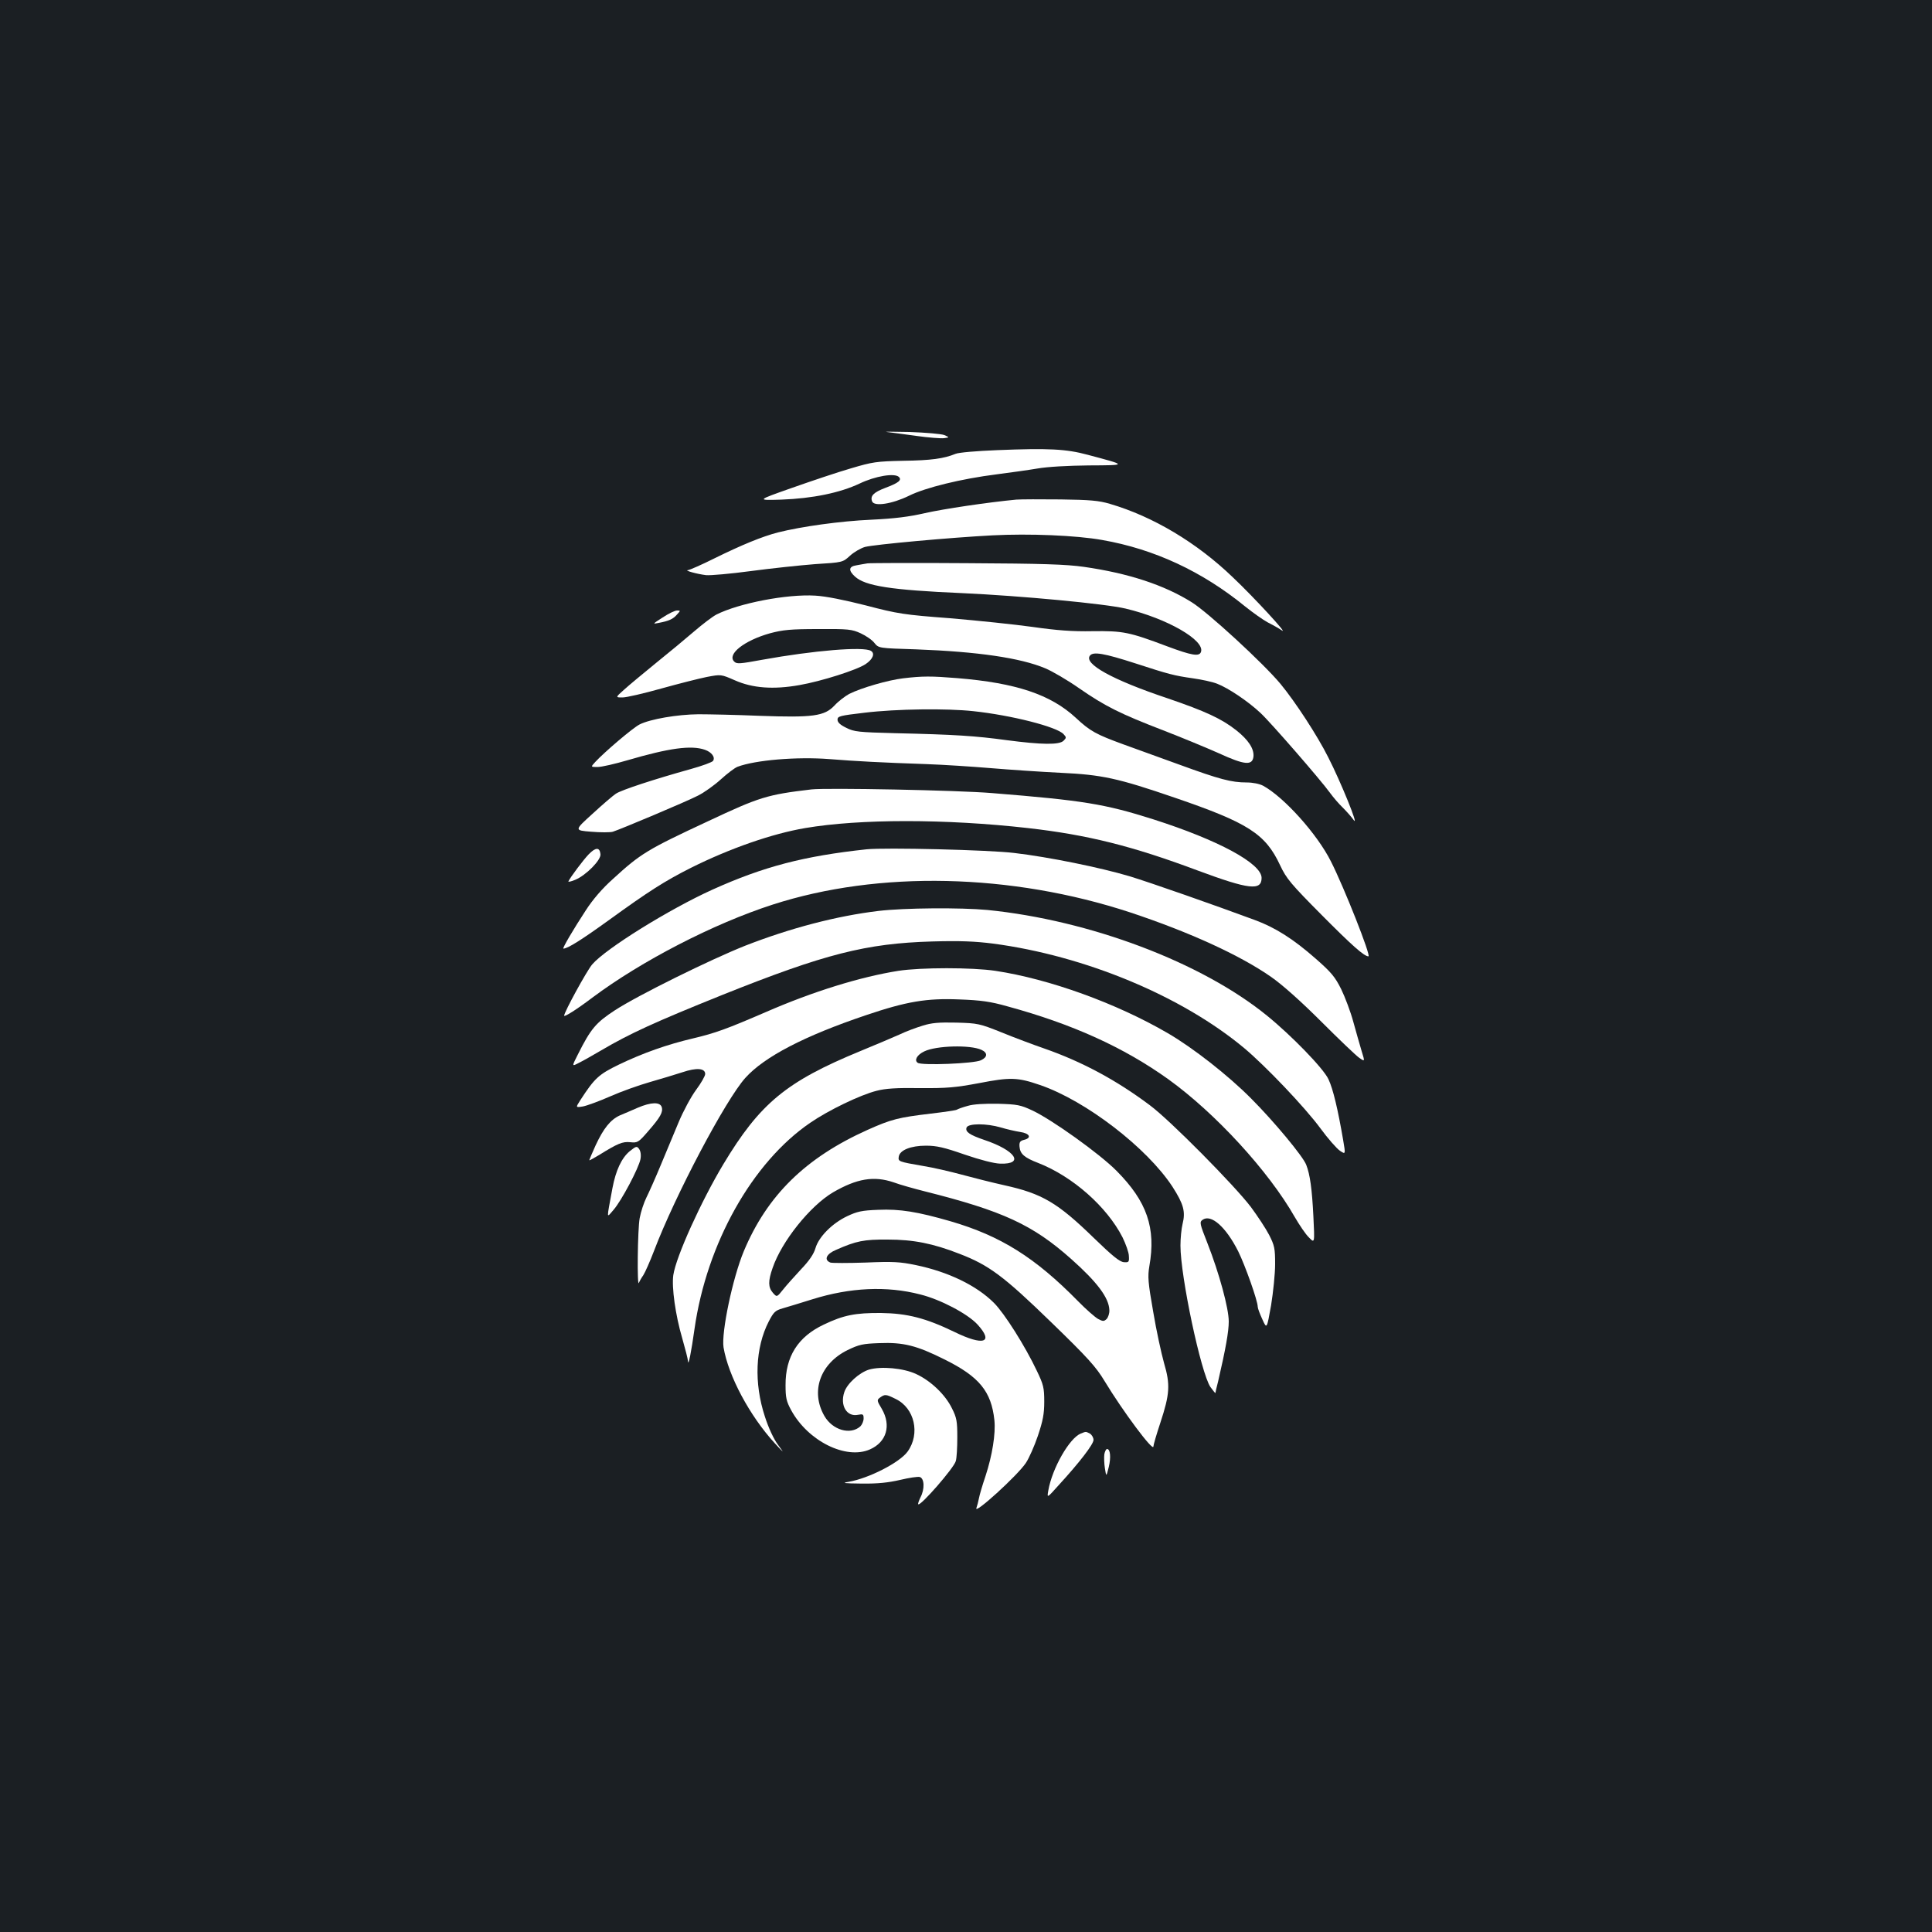 <?xml version="1.0" standalone="no"?>
<!DOCTYPE svg PUBLIC "-//W3C//DTD SVG 20010904//EN"
 "http://www.w3.org/TR/2001/REC-SVG-20010904/DTD/svg10.dtd">
<svg version="1.0" xmlns="http://www.w3.org/2000/svg"
 width="1000pt" height="1000pt" viewBox="0 0 1000 1000"
 preserveAspectRatio="xMidYMid meet">
<rect width="100%" height="100%" fill="#1b1f23"/>
<g transform="translate(0,1000) scale(0.1,-0.1)"
fill="#ffffff" stroke="none">
<path d="M4590 7764 c19 -2 87 -11 151 -20 64 -9 129 -14 145 -12 29 4 29 4 2
16 -14 6 -95 13 -180 16 -84 2 -137 2 -118 0z"/>
<path d="M5160 7670 c-102 -4 -198 -12 -214 -19 -61 -25 -127 -34 -271 -36
-139 -3 -159 -6 -270 -39 -66 -19 -203 -65 -305 -101 -185 -65 -185 -65 -55
-61 161 6 302 35 404 83 81 39 182 56 204 34 16 -16 -3 -31 -70 -56 -61 -23
-80 -42 -69 -70 10 -28 103 -14 191 29 84 42 271 88 455 111 69 9 163 22 210
30 51 9 158 15 265 16 202 1 202 0 -5 55 -111 30 -201 35 -470 24z"/>
<path d="M5260 7414 c-147 -14 -376 -48 -473 -70 -83 -19 -155 -28 -277 -34
-159 -7 -361 -35 -484 -66 -81 -21 -186 -64 -328 -134 -66 -33 -128 -60 -137
-61 -22 -1 45 -20 94 -26 22 -2 126 7 230 21 105 14 255 30 333 36 144 9 144
9 182 44 21 19 56 39 77 45 50 13 447 49 659 60 191 10 435 0 569 -24 269 -47
517 -162 741 -345 40 -32 91 -68 115 -81 24 -12 58 -31 74 -42 37 -26 -143
170 -254 275 -187 180 -414 315 -636 380 -57 17 -103 21 -255 23 -102 1 -205
1 -230 -1z"/>
<path d="M4490 7084 c-14 -2 -40 -7 -57 -10 -40 -6 -43 -26 -8 -58 53 -49 186
-70 555 -86 306 -14 741 -55 846 -80 215 -51 413 -165 390 -225 -9 -24 -47
-18 -173 29 -199 75 -230 81 -388 79 -104 -2 -184 4 -310 22 -93 13 -286 33
-427 45 -239 18 -271 23 -435 66 -114 29 -209 48 -263 51 -146 9 -395 -39
-512 -98 -21 -11 -72 -50 -115 -87 -43 -37 -132 -111 -198 -164 -66 -54 -140
-115 -165 -138 -45 -40 -45 -40 -8 -40 21 0 111 21 200 46 90 25 196 52 236
60 74 14 74 14 145 -17 92 -41 200 -49 335 -25 114 20 297 78 343 109 37 25
49 55 27 68 -37 24 -298 2 -563 -46 -115 -21 -132 -23 -145 -9 -38 38 53 109
185 146 67 18 108 22 250 22 157 1 174 -1 220 -22 28 -13 60 -35 71 -50 22
-27 22 -27 215 -33 320 -12 540 -44 669 -98 36 -15 115 -61 175 -103 137 -95
215 -133 435 -218 96 -37 226 -91 289 -119 133 -61 174 -65 179 -16 3 40 -26
85 -89 135 -76 60 -161 99 -354 165 -290 97 -438 180 -403 222 17 21 72 12
236 -41 172 -56 199 -63 297 -77 43 -6 100 -18 125 -28 57 -22 159 -90 224
-151 52 -48 312 -347 361 -415 16 -22 45 -56 65 -75 19 -19 45 -48 57 -65 29
-39 -67 198 -132 325 -56 112 -171 288 -247 380 -89 107 -376 371 -460 423
-142 89 -327 150 -558 183 -92 13 -213 17 -605 19 -269 2 -501 1 -515 -1z"/>
<path d="M3430 6804 c-53 -34 -54 -35 -20 -28 52 10 73 19 94 43 19 21 19 21
0 21 -11 0 -44 -16 -74 -36z"/>
<path d="M4674 6489 c-76 -9 -216 -49 -279 -81 -22 -12 -56 -38 -76 -60 -52
-55 -111 -63 -389 -53 -118 5 -260 8 -315 8 -109 -1 -250 -25 -305 -53 -35
-18 -181 -142 -229 -194 -24 -26 -24 -26 12 -26 21 0 90 16 155 35 215 63 330
79 401 54 34 -12 54 -38 42 -57 -4 -7 -56 -26 -117 -43 -187 -52 -358 -108
-386 -127 -14 -9 -69 -56 -121 -104 -95 -86 -95 -86 -7 -93 48 -4 99 -4 112 0
41 13 381 156 441 187 32 16 85 54 118 84 33 30 71 59 86 65 92 35 308 53 475
40 138 -11 269 -18 503 -26 88 -3 239 -13 335 -21 96 -8 258 -19 360 -24 213
-10 294 -27 591 -129 380 -130 469 -187 545 -350 32 -68 54 -95 217 -259 155
-156 218 -212 240 -212 15 0 -126 357 -194 491 -71 142 -243 333 -351 392 -19
10 -54 17 -85 17 -79 0 -140 16 -348 92 -104 38 -235 85 -290 105 -142 52
-172 68 -247 138 -130 120 -308 180 -613 205 -136 11 -180 11 -281 -1z m364
-170 c197 -21 433 -81 467 -119 15 -16 15 -19 0 -34 -22 -22 -112 -21 -295 3
-161 22 -267 29 -575 36 -191 5 -214 7 -255 28 -31 15 -45 28 -45 42 0 18 12
21 140 36 165 20 426 23 563 8z"/>
<path d="M4200 5914 c-229 -27 -268 -39 -536 -165 -313 -146 -347 -166 -492
-299 -54 -48 -104 -106 -140 -162 -63 -96 -123 -198 -116 -198 22 0 95 46 239
150 200 145 286 200 421 268 202 101 421 177 592 206 282 48 728 48 1152 0
309 -35 541 -93 880 -220 264 -98 330 -106 330 -38 0 75 -225 196 -560 303
-252 80 -363 98 -835 136 -178 15 -858 28 -935 19z"/>
<path d="M3047 5578 c-28 -29 -96 -120 -105 -140 -2 -4 14 -1 35 8 56 23 135
103 131 133 -4 37 -25 36 -61 -1z"/>
<path d="M4485 5604 c-324 -35 -532 -89 -798 -209 -223 -101 -552 -305 -622
-387 -28 -33 -145 -247 -145 -265 0 -9 65 32 147 94 253 189 626 382 933 481
548 177 1234 162 1851 -41 307 -102 569 -222 729 -334 60 -42 156 -128 260
-232 91 -91 179 -175 195 -186 30 -21 30 -21 13 34 -9 31 -29 99 -43 151 -14
52 -43 129 -63 170 -32 64 -51 87 -132 158 -116 102 -209 161 -315 200 -205
76 -541 194 -650 227 -148 44 -415 99 -595 120 -129 16 -668 29 -765 19z"/>
<path d="M4547 5285 c-217 -26 -457 -89 -690 -180 -181 -72 -554 -256 -674
-334 -98 -64 -125 -95 -192 -229 -32 -63 -32 -63 6 -43 21 10 73 40 116 65
146 86 277 146 625 286 532 213 745 267 1087 277 144 4 220 1 315 -11 476 -63
976 -271 1300 -541 111 -93 315 -307 395 -416 38 -52 83 -103 100 -115 30 -20
30 -20 17 56 -27 157 -52 264 -76 314 -25 55 -191 226 -318 329 -339 276 -917
494 -1447 547 -138 13 -430 11 -564 -5z"/>
<path d="M4650 4975 c-196 -31 -442 -107 -685 -213 -204 -88 -261 -109 -379
-137 -132 -31 -257 -75 -382 -135 -105 -51 -126 -70 -200 -184 -25 -39 -25
-39 13 -33 21 4 84 27 141 52 56 25 149 58 205 74 56 16 132 39 169 51 74 25
118 21 118 -9 0 -10 -21 -47 -47 -82 -26 -35 -67 -111 -91 -169 -24 -58 -66
-158 -93 -223 -27 -65 -60 -139 -73 -165 -13 -26 -29 -74 -35 -107 -11 -59
-14 -363 -4 -335 3 8 13 26 23 40 9 14 34 70 55 125 109 287 371 783 473 896
98 109 305 217 626 325 207 70 312 88 480 81 113 -4 163 -11 251 -36 334 -91
600 -211 832 -377 243 -175 519 -475 655 -714 24 -41 56 -89 73 -105 30 -31
30 -31 23 110 -7 139 -17 215 -37 266 -16 43 -168 226 -286 344 -118 119 -301
262 -430 337 -266 155 -614 281 -893 323 -120 18 -385 18 -502 0z"/>
<path d="M4775 4691 c-33 -10 -87 -30 -120 -46 -33 -15 -124 -53 -201 -85
-384 -158 -520 -270 -710 -586 -114 -190 -245 -478 -259 -574 -9 -63 11 -207
46 -326 16 -56 30 -110 30 -120 2 -28 17 48 34 169 63 440 298 860 598 1065
94 65 260 145 344 166 45 12 104 16 225 14 141 -1 183 3 307 26 160 31 198 30
314 -10 237 -81 554 -325 686 -527 57 -89 68 -128 52 -192 -6 -24 -11 -74 -11
-112 0 -160 106 -659 155 -732 14 -19 25 -33 26 -31 0 3 6 30 14 60 39 168 55
258 55 310 0 68 -49 249 -111 407 -39 99 -41 107 -25 119 44 32 121 -36 185
-163 36 -73 101 -256 101 -287 0 -8 11 -37 24 -65 23 -51 23 -51 45 72 11 68
21 164 21 214 0 81 -3 96 -31 151 -17 33 -60 98 -94 144 -84 111 -419 450
-523 527 -173 130 -352 226 -547 294 -55 19 -154 56 -220 83 -115 46 -124 48
-235 51 -90 2 -128 -1 -175 -16z m305 -125 c33 -15 32 -38 -3 -54 -35 -17
-306 -28 -327 -13 -19 13 -4 41 34 59 61 30 238 35 296 8z"/>
<path d="M3300 4266 c-30 -13 -71 -31 -91 -39 -49 -22 -85 -67 -126 -155 -18
-40 -33 -75 -33 -77 0 -3 21 9 48 25 100 62 124 72 164 68 38 -4 43 -1 93 57
63 72 78 99 70 125 -9 27 -55 26 -125 -4z"/>
<path d="M5009 4276 c-26 -7 -51 -16 -57 -20 -5 -3 -66 -12 -134 -20 -168 -20
-204 -29 -327 -84 -321 -144 -520 -339 -641 -628 -58 -139 -117 -421 -105
-498 25 -148 135 -354 265 -496 51 -55 51 -55 16 -7 -21 28 -49 88 -67 145
-57 173 -50 356 20 492 25 48 33 57 72 68 24 7 94 28 154 47 195 61 385 70
558 25 105 -26 245 -100 296 -155 87 -95 32 -113 -119 -39 -149 72 -244 96
-380 98 -132 1 -194 -11 -296 -60 -134 -63 -199 -166 -198 -314 0 -64 4 -83
29 -129 87 -160 284 -258 408 -203 86 38 111 124 61 210 -26 43 -26 46 -8 59
24 17 30 17 80 -8 98 -47 128 -180 62 -272 -41 -57 -201 -139 -306 -157 -38
-6 -24 -8 68 -9 84 -1 138 5 199 19 46 11 92 18 102 15 24 -8 26 -63 3 -106
-8 -17 -14 -33 -11 -35 11 -11 184 187 194 223 5 16 8 71 8 123 0 83 -3 102
-28 151 -34 70 -109 142 -185 177 -66 31 -181 41 -244 23 -51 -16 -114 -73
-128 -117 -23 -69 13 -129 71 -117 26 5 29 3 29 -19 0 -14 -8 -32 -17 -41 -52
-46 -144 -19 -186 54 -73 127 -22 271 120 341 60 29 79 33 164 36 125 5 193
-12 339 -85 179 -89 241 -165 257 -314 7 -70 -11 -182 -46 -289 -16 -47 -31
-98 -34 -115 -3 -16 -9 -39 -13 -50 -16 -40 213 168 256 233 16 24 44 87 62
140 26 78 33 113 33 177 0 72 -4 88 -38 159 -61 129 -168 298 -222 352 -90 90
-236 161 -405 196 -82 17 -117 19 -260 13 -91 -3 -173 -3 -182 0 -35 14 -21
45 30 66 104 46 144 54 267 53 133 0 234 -20 372 -74 151 -58 228 -115 472
-352 193 -187 234 -233 278 -306 95 -157 253 -369 253 -339 0 8 16 63 36 123
49 149 52 197 19 309 -14 50 -40 169 -56 265 -27 153 -29 183 -20 236 35 198
-12 335 -170 494 -87 88 -333 264 -435 312 -62 29 -78 32 -179 35 -70 1 -127
-2 -156 -11z m172 -112 c30 -9 74 -19 99 -23 50 -7 62 -31 20 -41 -20 -5 -25
-12 -23 -35 3 -38 25 -57 98 -85 178 -70 354 -226 435 -384 17 -35 33 -79 33
-97 2 -31 0 -34 -26 -32 -22 2 -59 32 -155 125 -188 183 -268 230 -463 273
-63 14 -162 39 -221 55 -59 16 -149 37 -200 45 -127 22 -130 23 -126 48 5 34
62 57 141 57 55 0 94 -9 200 -46 82 -28 152 -46 184 -47 128 -4 79 69 -83 123
-76 26 -99 42 -91 64 9 22 104 22 178 0z m-555 -284 c32 -12 104 -32 159 -46
406 -102 560 -173 760 -351 135 -120 195 -201 197 -264 1 -17 -6 -37 -14 -46
-14 -13 -19 -13 -44 0 -16 9 -63 50 -104 92 -222 226 -400 338 -661 414 -170
49 -261 64 -373 59 -86 -3 -110 -9 -161 -33 -78 -37 -147 -107 -164 -165 -9
-31 -32 -65 -75 -110 -33 -36 -76 -83 -93 -105 -32 -40 -32 -40 -53 -16 -24
28 -25 60 -1 128 47 138 194 321 312 391 124 72 212 87 315 52z"/>
<path d="M3259 4041 c-42 -35 -72 -100 -89 -191 -31 -168 -32 -155 5 -113 42
48 131 217 140 263 4 22 1 41 -7 53 -12 16 -15 15 -49 -12z"/>
<path d="M5594 2580 c-59 -24 -148 -180 -168 -295 -7 -40 -7 -40 53 27 110
120 181 213 181 235 0 12 -9 27 -19 33 -22 11 -19 11 -47 0z"/>
<path d="M5716 2473 c-2 -16 -1 -48 3 -73 7 -45 7 -45 20 7 12 50 8 93 -9 93
-5 0 -11 -12 -14 -27z"/>
</g>
</svg>
